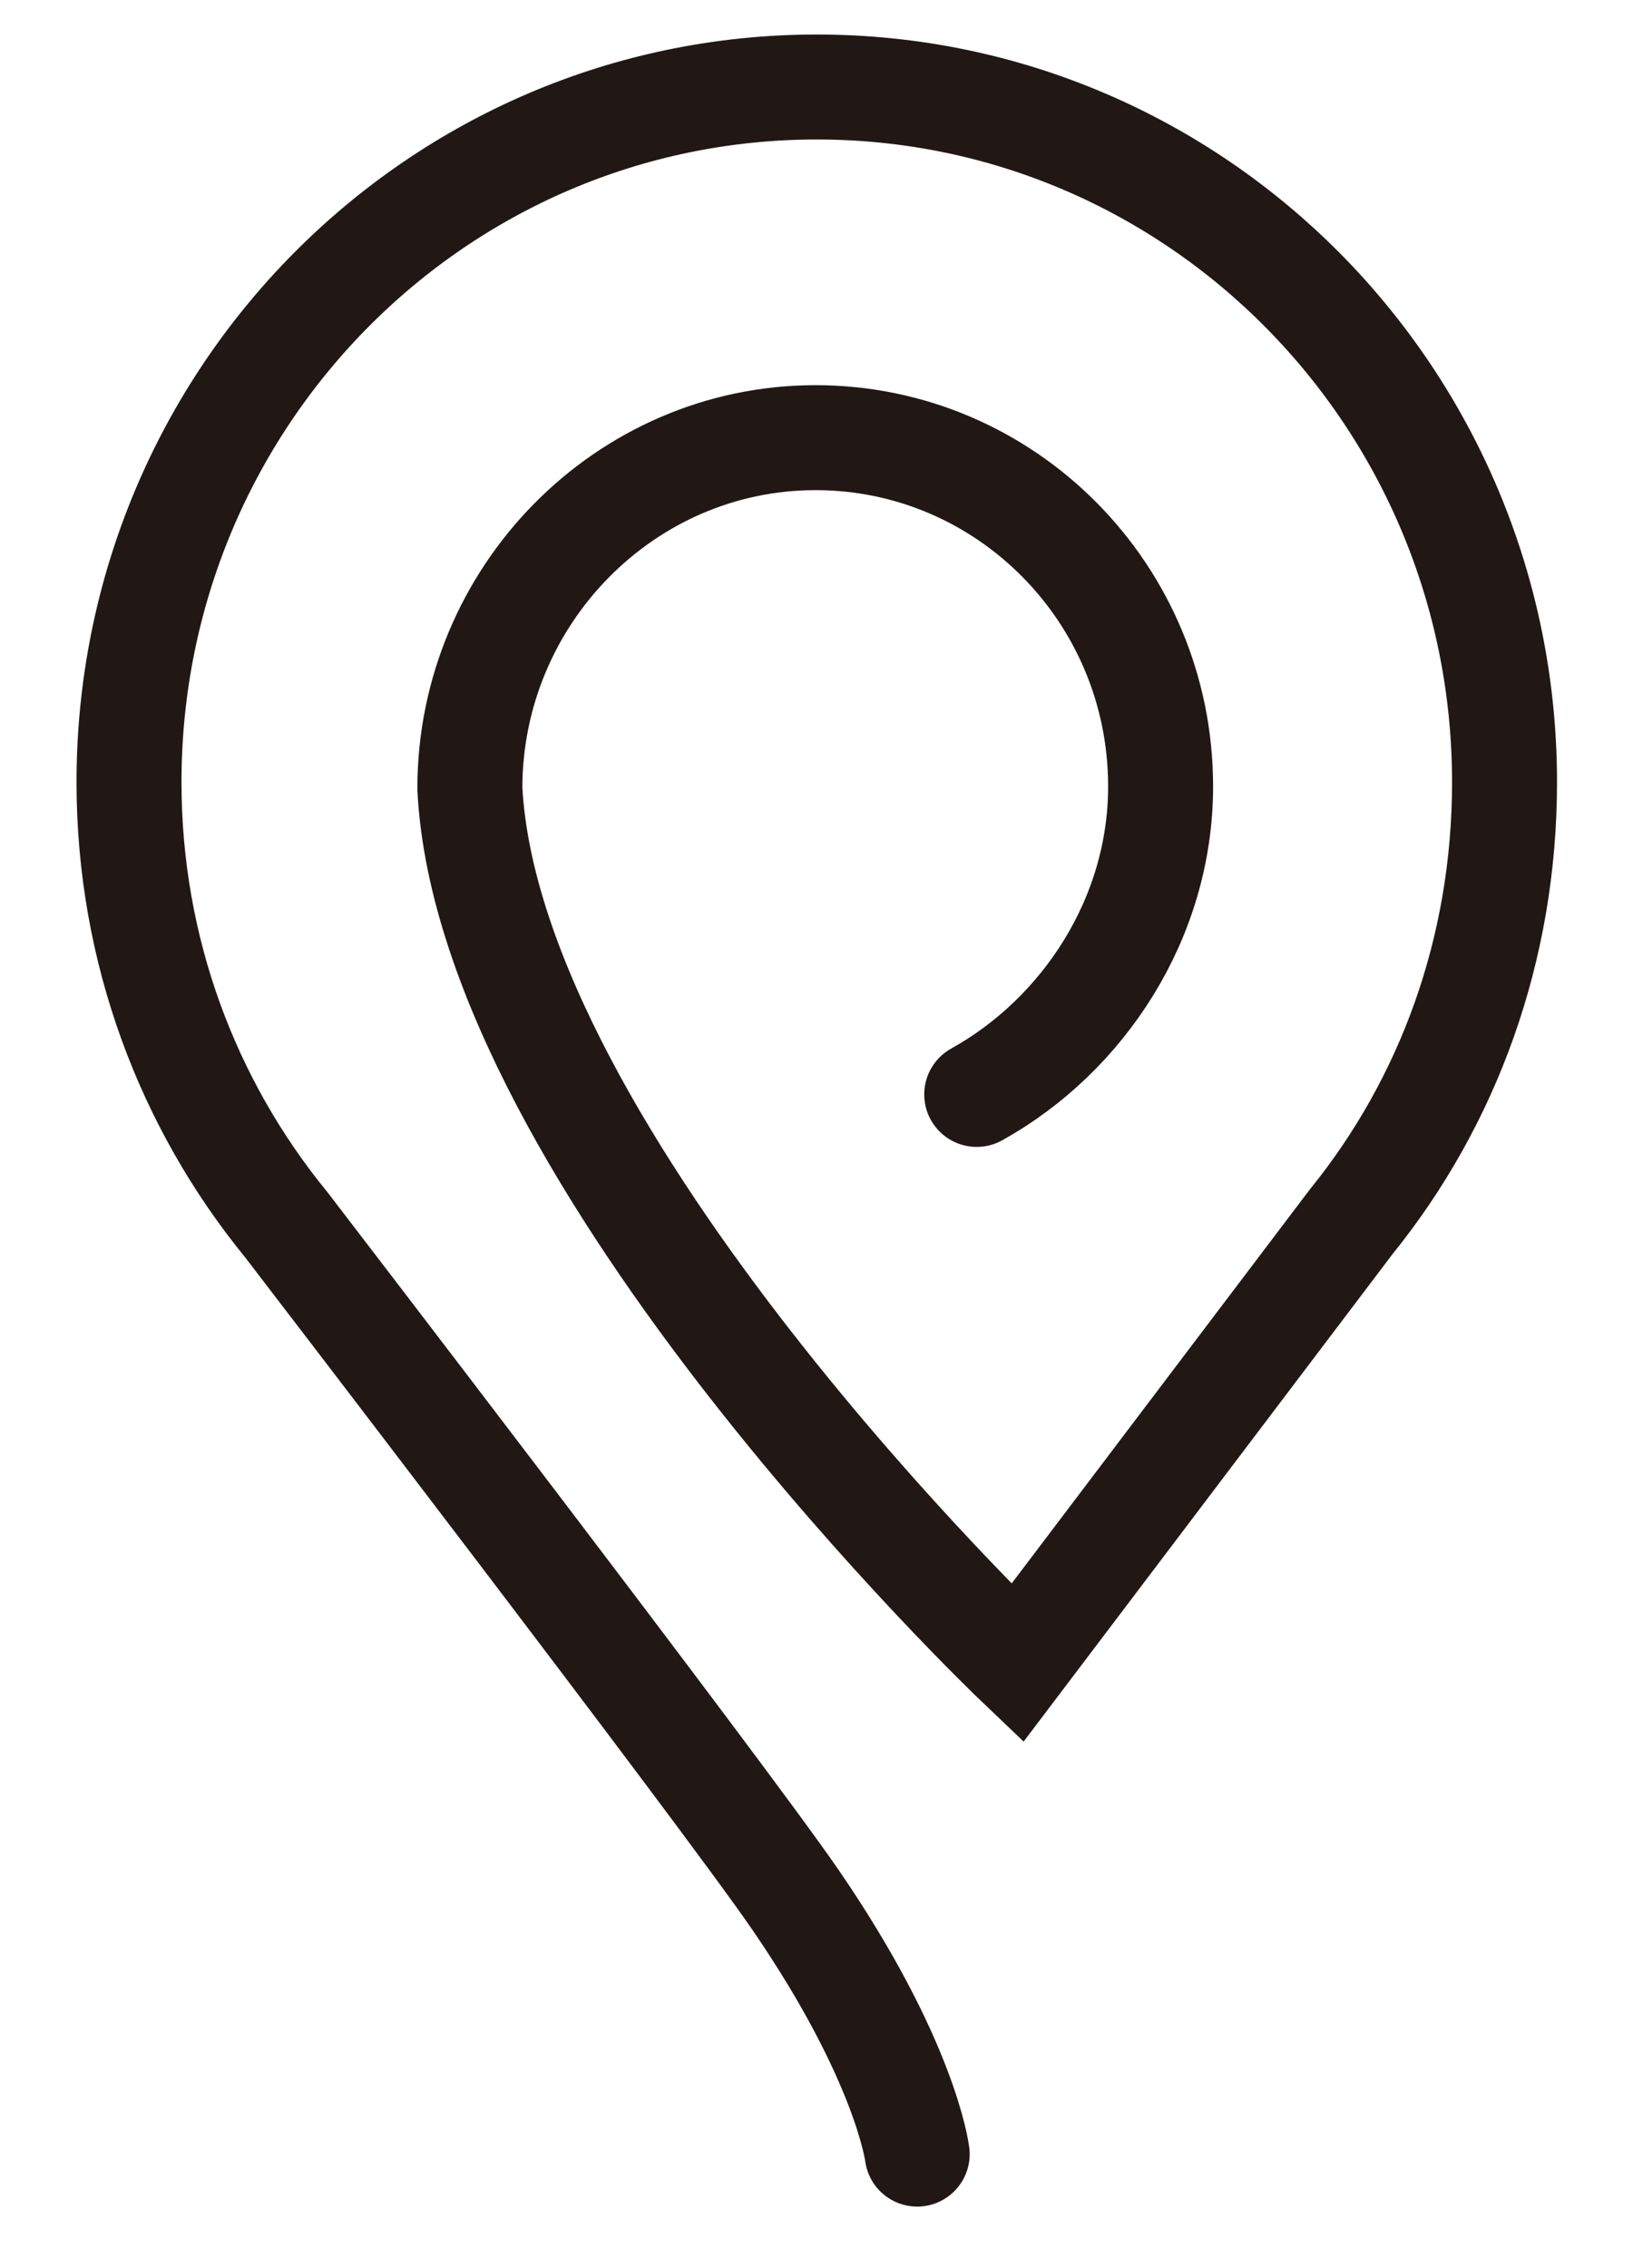 <?xml version="1.0" encoding="UTF-8"?>
<svg width="18px" height="25px" viewBox="0 0 18 25" version="1.1" xmlns="http://www.w3.org/2000/svg" xmlns:xlink="http://www.w3.org/1999/xlink">
    <title>Stroke 114</title>
    <g id="Page-1" stroke="none" stroke-width="1" fill="none" fill-rule="evenodd" stroke-linecap="round">
        <g id="Artboard-Copy-3" transform="translate(-968, -6819)" stroke="#211816" stroke-width="1.157">
            <g id="Group-189" transform="translate(2.676, -246)">
                <g id="Group-128" transform="translate(61.884, 7007.201)">
                    <path d="M913.55,81.542 C913.55,81.542 913.427,80.517 912.21,78.742 C911.394,77.552 906.596,71.299 906.596,71.299 C905.512,69.974 904.862,68.274 904.862,66.421 C904.862,62.189 908.256,58.758 912.443,58.758 C916.63,58.758 920.024,62.189 920.024,66.421 C920.024,68.262 919.404,69.943 918.334,71.265 L914.653,76.129 C914.653,76.129 908.83,70.579 908.619,66.49 C908.619,64.367 910.328,62.623 912.429,62.623 C914.53,62.623 916.233,64.343 916.233,66.467 C916.233,67.919 915.382,69.208 914.206,69.862" id="Stroke-114"></path>
                </g>
            </g>
        </g>
    </g>
</svg>